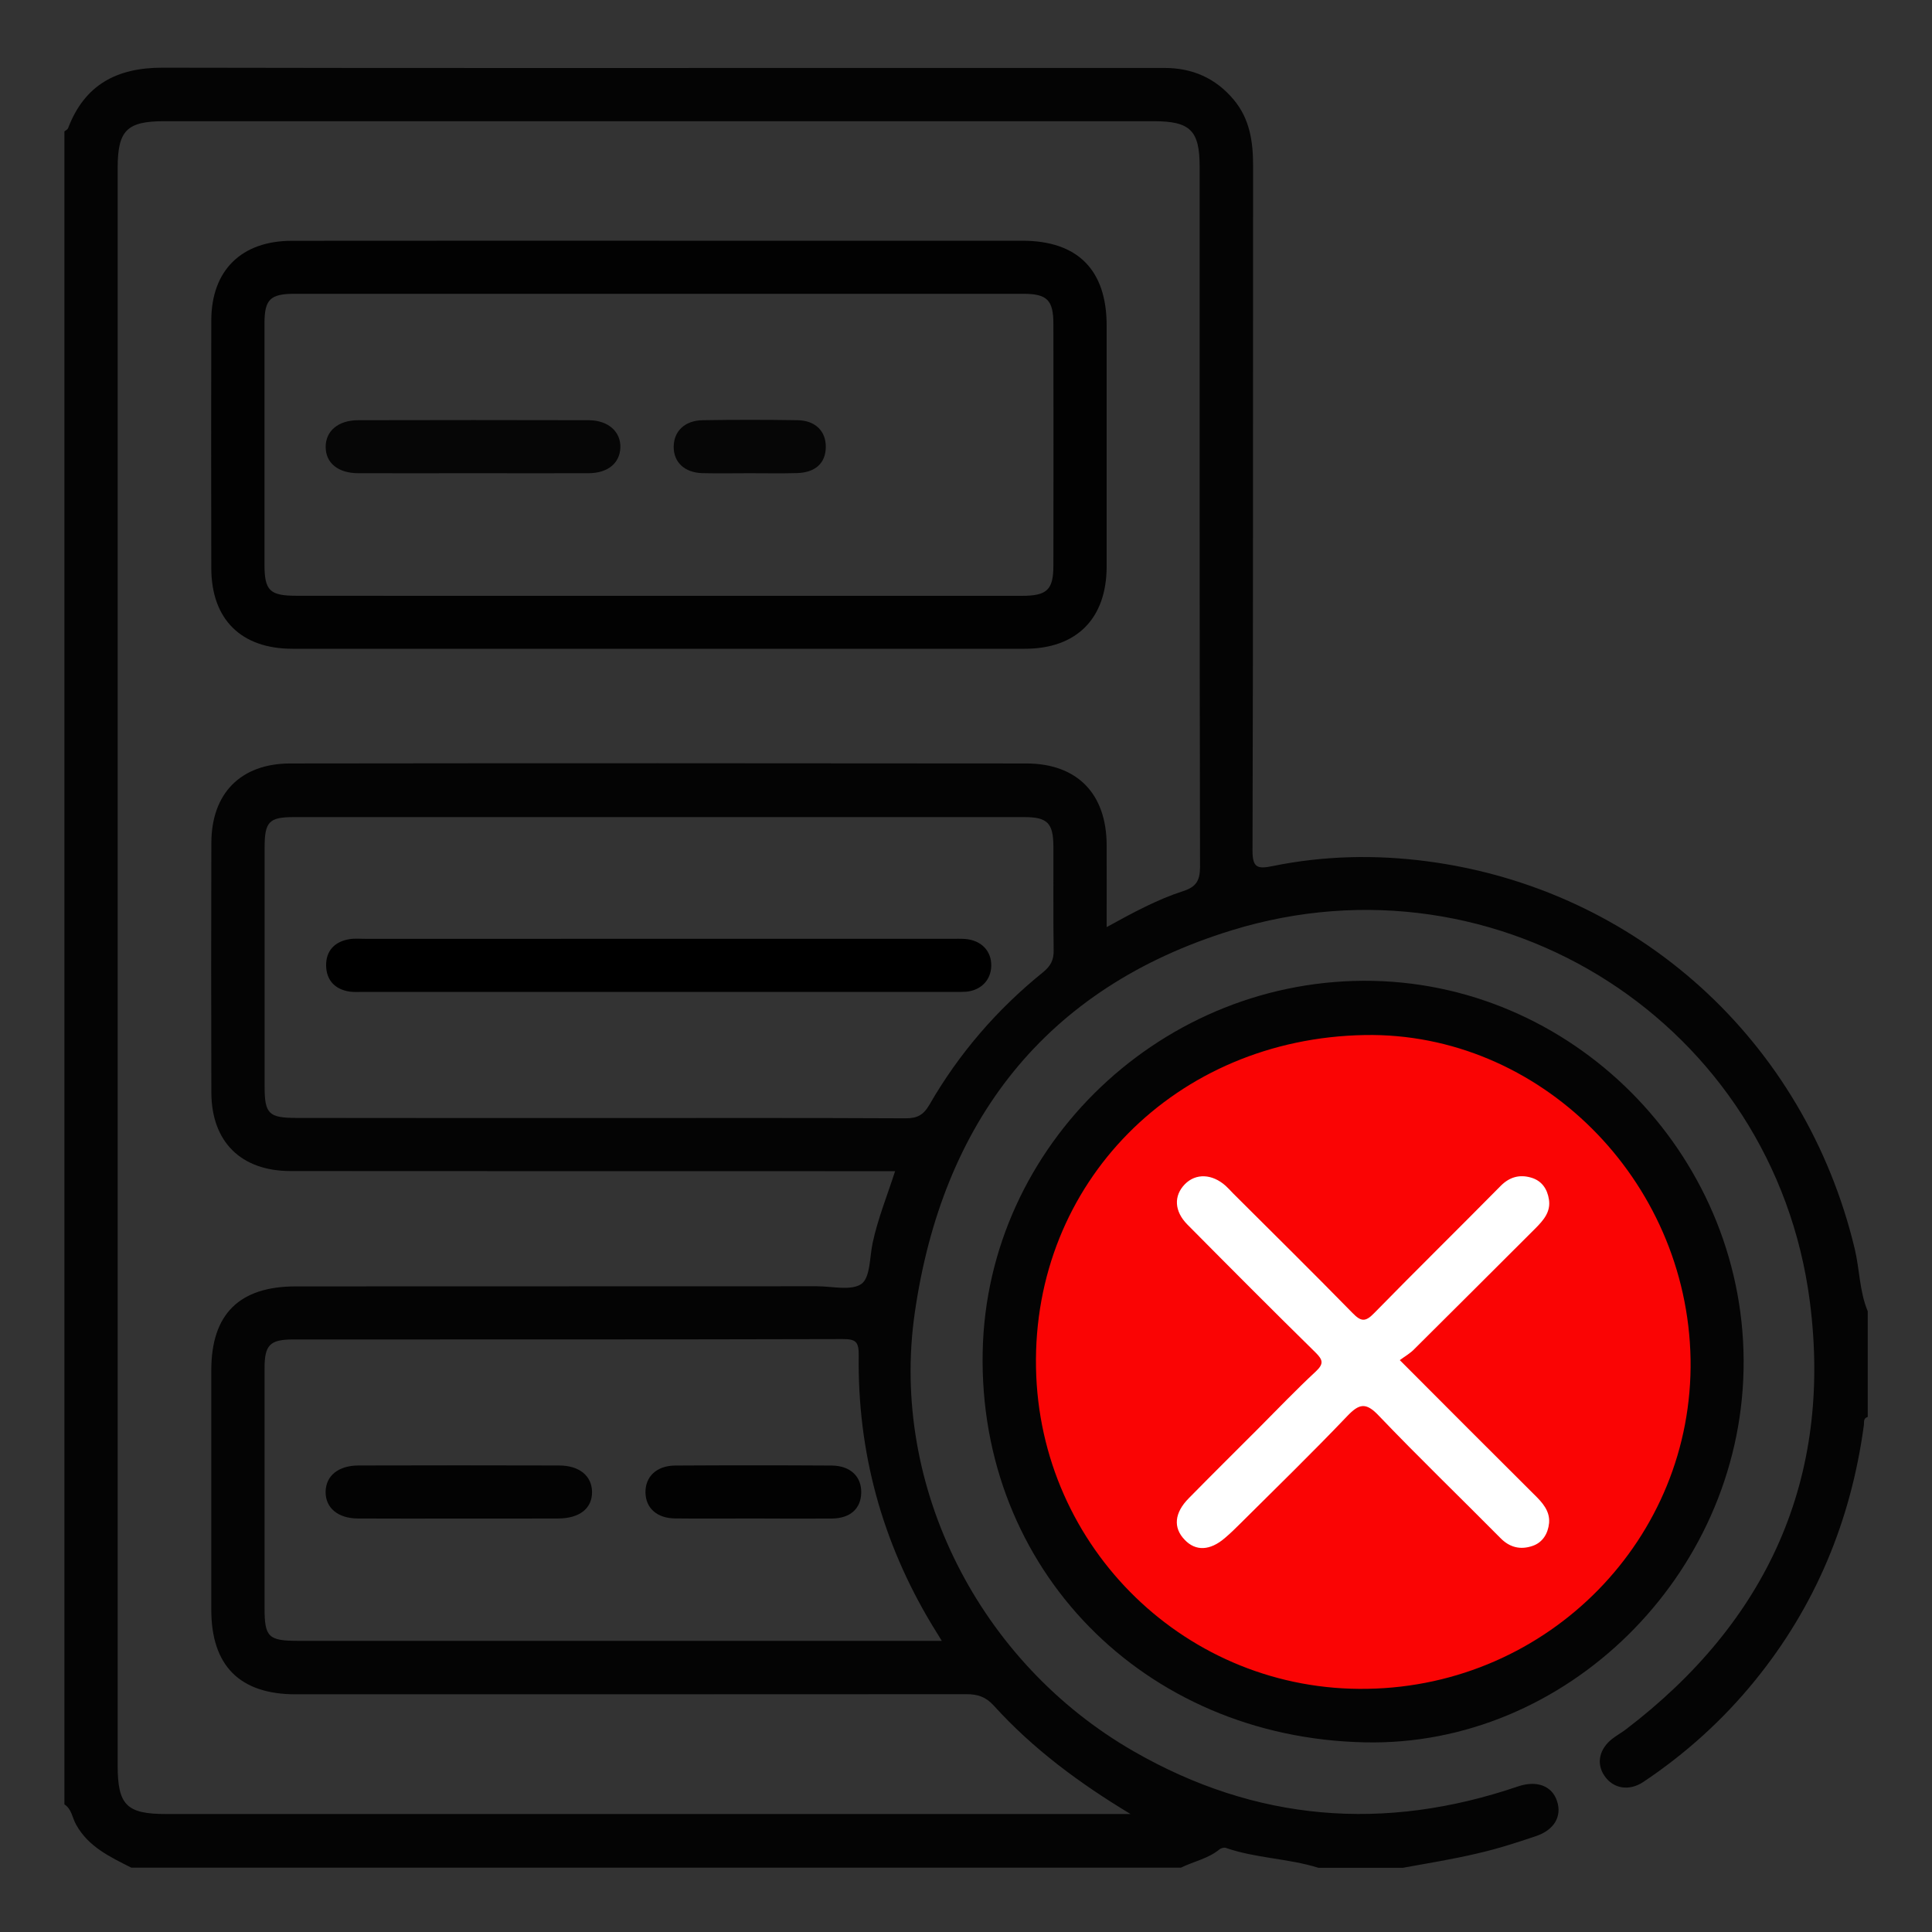 <?xml version="1.0" encoding="utf-8"?>
<!-- Generator: Adobe Illustrator 16.0.0, SVG Export Plug-In . SVG Version: 6.00 Build 0)  -->
<!DOCTYPE svg PUBLIC "-//W3C//DTD SVG 1.1//EN" "http://www.w3.org/Graphics/SVG/1.1/DTD/svg11.dtd">
<svg version="1.1" id="Layer_1" xmlns="http://www.w3.org/2000/svg" xmlns:xlink="http://www.w3.org/1999/xlink" x="0px" y="0px"
	 width="30px" height="30px" viewBox="0 0 30 30" enable-background="new 0 0 30 30" xml:space="preserve">
<rect x="0" y="0" width="30" height="30" fill="#333333" stroke="none"/>
<circle fill="#FA0404" cx="21.146" cy="21.104" r="5.167"/>
<path fill="#040404" d="M28.8,19.391c-0.774-3.229-3.381-5.593-6.649-6.018c-0.799-0.104-1.602-0.086-2.393,0.076
	c-0.229,0.047-0.311,0.027-0.309-0.244c0.011-3.545,0.006-7.089,0.009-10.634c0-0.374-0.052-0.726-0.301-1.023
	c-0.281-0.336-0.644-0.494-1.079-0.493c-1.313,0.001-2.624,0-3.936,0c-3.873,0-7.746,0.004-11.618-0.004
	c-0.708-0.001-1.21,0.263-1.467,0.94C1.048,2.012,1.02,2.024,1,2.041C1,10.7,1,19.359,1,28.018c0.115,0.074,0.122,0.211,0.183,0.317
	c0.193,0.345,0.528,0.5,0.856,0.666c0.019,0,0.036,0,0.055,0c5.396,0,10.792,0,16.188,0c0.018,0,0.036,0,0.055,0
	c0.199-0.097,0.422-0.14,0.597-0.282c0.023-0.021,0.072-0.035,0.101-0.025c0.466,0.162,0.967,0.162,1.437,0.309
	c0.127,0,0.256,0,0.383,0c0.219,0,0.438,0,0.656,0c0.092,0,0.182,0,0.273,0c0.386-0.07,0.775-0.133,1.156-0.223
	c0.309-0.07,0.613-0.168,0.914-0.27c0.283-0.096,0.401-0.31,0.324-0.541c-0.076-0.238-0.314-0.328-0.605-0.23
	c-2.074,0.707-4.071,0.548-5.973-0.547c-2.388-1.373-3.784-4.104-3.396-6.803c0.426-2.959,2.018-5.05,4.921-5.943
	c4.157-1.281,8.422,1.46,8.978,5.763c0.355,2.749-0.66,4.973-2.863,6.65C25.172,26.909,25.1,26.95,25.035,27
	c-0.203,0.159-0.251,0.385-0.121,0.575c0.134,0.198,0.379,0.243,0.602,0.096c0.656-0.438,1.235-0.961,1.733-1.573
	c0.942-1.158,1.492-2.486,1.692-3.961c0.009-0.05-0.014-0.113,0.061-0.135c0-0.547,0-1.094,0-1.641
	C28.873,20.05,28.877,19.714,28.8,19.391z M14.469,25.227c0.042,0.067,0.085,0.139,0.155,0.252c-0.129,0-0.209,0-0.288,0
	c-3.235,0-6.469,0-9.704,0c-0.466,0-0.524-0.058-0.524-0.513c0-1.239,0-2.479,0-3.719c0-0.365,0.084-0.448,0.449-0.448
	c2.843-0.001,5.685,0.002,8.528-0.006c0.2,0,0.251,0.038,0.249,0.251C13.314,22.543,13.694,23.939,14.469,25.227z M16.195,15.098
	c-0.716,0.578-1.308,1.265-1.767,2.063c-0.091,0.155-0.188,0.204-0.364,0.204c-1.586-0.008-3.171-0.004-4.757-0.004
	c-1.567,0-3.134,0-4.702-0.002c-0.43,0-0.496-0.063-0.496-0.483c0-1.237-0.001-2.478,0-3.716c0-0.399,0.068-0.472,0.453-0.472
	c3.782-0.001,7.563-0.001,11.345,0c0.358,0,0.448,0.094,0.45,0.454c0.002,0.538-0.004,1.075,0.004,1.613
	C16.365,14.909,16.311,15.004,16.195,15.098z M18.375,13.836c-0.406,0.131-0.781,0.335-1.191,0.56c0-0.446,0.002-0.86,0-1.274
	c-0.002-0.795-0.455-1.266-1.248-1.267c-3.81-0.004-7.62-0.005-11.429,0c-0.769,0.001-1.222,0.464-1.225,1.229
	c-0.004,1.294-0.004,2.588,0,3.883c0.003,0.764,0.461,1.217,1.231,1.217c3.017,0.002,6.034,0.002,9.05,0.002c0.101,0,0.2,0,0.336,0
	c-0.123,0.381-0.268,0.737-0.349,1.115c-0.047,0.221-0.035,0.534-0.173,0.635c-0.159,0.111-0.455,0.037-0.691,0.037
	c-2.697,0.002-5.395,0-8.093,0.002c-0.877,0-1.312,0.43-1.312,1.301c-0.001,1.24-0.001,2.48,0,3.72c0,0.87,0.443,1.313,1.309,1.313
	c3.473,0,6.945,0,10.418-0.002c0.176,0,0.301,0.043,0.424,0.178c0.61,0.674,1.333,1.207,2.123,1.683c-0.08,0-0.16,0-0.24,0
	c-4.912,0-9.824,0-14.735,0c-0.615,0-0.753-0.138-0.753-0.757c0-8.268,0-16.532,0-24.8c0-0.585,0.141-0.729,0.723-0.729
	c5.122,0,10.245,0,15.365,0c0.568,0,0.713,0.144,0.713,0.708c0,3.627-0.002,7.254,0.006,10.882
	C18.631,13.681,18.568,13.773,18.375,13.836z"/>
<path fill="#040404" d="M21.193,27.055c-3.437-0.072-6.002-2.697-5.934-6.064c0.064-3.221,2.813-5.829,6.063-5.76
	c3.213,0.069,5.818,2.805,5.752,6.04C27.01,24.471,24.313,27.124,21.193,27.055z M21.193,16.072
	c-2.937,0.051-5.158,2.299-5.106,5.164c0.05,2.807,2.353,5.039,5.147,4.988c2.818-0.047,5.063-2.341,5.017-5.121
	C26.201,18.313,23.902,16.025,21.193,16.072z"/>
<path fill="#020202" d="M10.244,3.738c1.877,0,3.754,0,5.631,0c0.859,0,1.309,0.453,1.309,1.317c0,1.249,0,2.498,0,3.745
	c-0.002,0.807-0.468,1.274-1.27,1.274c-3.792,0-7.582,0.001-11.373,0c-0.796,0-1.258-0.456-1.26-1.249
	c-0.003-1.285-0.003-2.57,0-3.855c0.003-0.773,0.469-1.23,1.25-1.231C6.435,3.737,8.339,3.738,10.244,3.738z M10.237,9.252
	c1.876,0,3.753,0,5.629,0c0.396,0,0.491-0.094,0.491-0.475c0.002-1.248,0.002-2.496,0-3.744c0-0.373-0.096-0.471-0.469-0.471
	c-3.77,0-7.54,0-11.312,0c-0.38,0-0.469,0.087-0.469,0.46c-0.001,1.248-0.001,2.496,0,3.744c0,0.407,0.082,0.485,0.5,0.485
	C6.485,9.253,8.361,9.252,10.237,9.252z"/>
<path d="M10.229,14.578c1.511,0,3.023,0,4.535,0c0.073,0,0.146-0.003,0.219,0.002c0.251,0.018,0.414,0.184,0.409,0.418
	c-0.004,0.222-0.161,0.383-0.397,0.402c-0.063,0.004-0.128,0.002-0.191,0.002c-3.05,0-6.101,0-9.152,0
	c-0.073,0-0.147,0.005-0.219-0.004c-0.231-0.033-0.365-0.177-0.369-0.403c-0.004-0.225,0.128-0.373,0.359-0.411
	c0.08-0.014,0.163-0.006,0.245-0.006C7.187,14.578,8.708,14.578,10.229,14.578z"/>
<path fill="#030303" d="M7.112,23.58c-0.519,0-1.037,0.002-1.556-0.001c-0.311-0.002-0.503-0.166-0.5-0.416
	c0.005-0.249,0.199-0.407,0.513-0.407c1.037-0.003,2.074-0.003,3.111,0c0.313,0,0.508,0.158,0.513,0.406
	c0.005,0.258-0.19,0.416-0.526,0.417C8.148,23.581,7.63,23.58,7.112,23.58z"/>
<path fill="#020202" d="M11.685,23.579c-0.401,0-0.803,0.004-1.203-0.001c-0.28-0.003-0.452-0.158-0.459-0.396
	c-0.007-0.25,0.171-0.423,0.459-0.425c0.812-0.005,1.623-0.005,2.434,0c0.291,0.003,0.465,0.173,0.457,0.427
	c-0.007,0.244-0.171,0.393-0.457,0.396C12.505,23.583,12.095,23.58,11.685,23.579z"/>
<path fill="#FFFFFF" d="M21.736,21.12c0.723,0.726,1.404,1.407,2.088,2.088c0.127,0.124,0.246,0.255,0.23,0.442
	c-0.016,0.162-0.099,0.303-0.26,0.356c-0.184,0.062-0.352,0.024-0.496-0.124c-0.629-0.635-1.271-1.254-1.887-1.898
	c-0.202-0.215-0.307-0.189-0.495,0.009c-0.541,0.567-1.103,1.114-1.658,1.666c-0.077,0.077-0.155,0.153-0.239,0.224
	c-0.229,0.197-0.453,0.207-0.623,0.027c-0.183-0.188-0.16-0.42,0.063-0.645c0.357-0.363,0.721-0.724,1.081-1.084
	c0.296-0.297,0.586-0.601,0.892-0.885c0.127-0.119,0.111-0.18-0.004-0.294c-0.669-0.657-1.33-1.321-1.99-1.987
	c-0.205-0.207-0.215-0.447-0.039-0.627c0.17-0.173,0.424-0.162,0.634,0.026c0.04,0.037,0.077,0.077,0.114,0.116
	c0.619,0.617,1.242,1.232,1.854,1.857c0.131,0.135,0.2,0.145,0.336,0.004c0.65-0.664,1.313-1.315,1.966-1.977
	c0.138-0.139,0.294-0.18,0.472-0.128c0.166,0.048,0.252,0.176,0.277,0.34c0.03,0.192-0.085,0.322-0.21,0.448
	c-0.625,0.623-1.25,1.249-1.877,1.871C21.9,21.014,21.818,21.059,21.736,21.12z"/>
<path fill="#060606" d="M7.338,7.348c-0.591,0-1.183,0.002-1.775,0c-0.316-0.001-0.506-0.16-0.506-0.409
	c0-0.247,0.196-0.414,0.505-0.414c1.193-0.003,2.386-0.003,3.579,0c0.304,0.001,0.501,0.179,0.492,0.427
	C9.624,7.191,9.44,7.346,9.142,7.348C8.541,7.35,7.939,7.348,7.338,7.348z"/>
<path fill="#060606" d="M11.64,7.348c-0.246,0-0.491,0.005-0.737-0.001c-0.276-0.009-0.445-0.172-0.442-0.413
	c0.003-0.239,0.173-0.405,0.45-0.409c0.491-0.008,0.982-0.008,1.474,0c0.277,0.004,0.441,0.172,0.438,0.417
	c-0.002,0.248-0.161,0.396-0.447,0.404C12.131,7.353,11.886,7.348,11.64,7.348z"/>
</svg>

